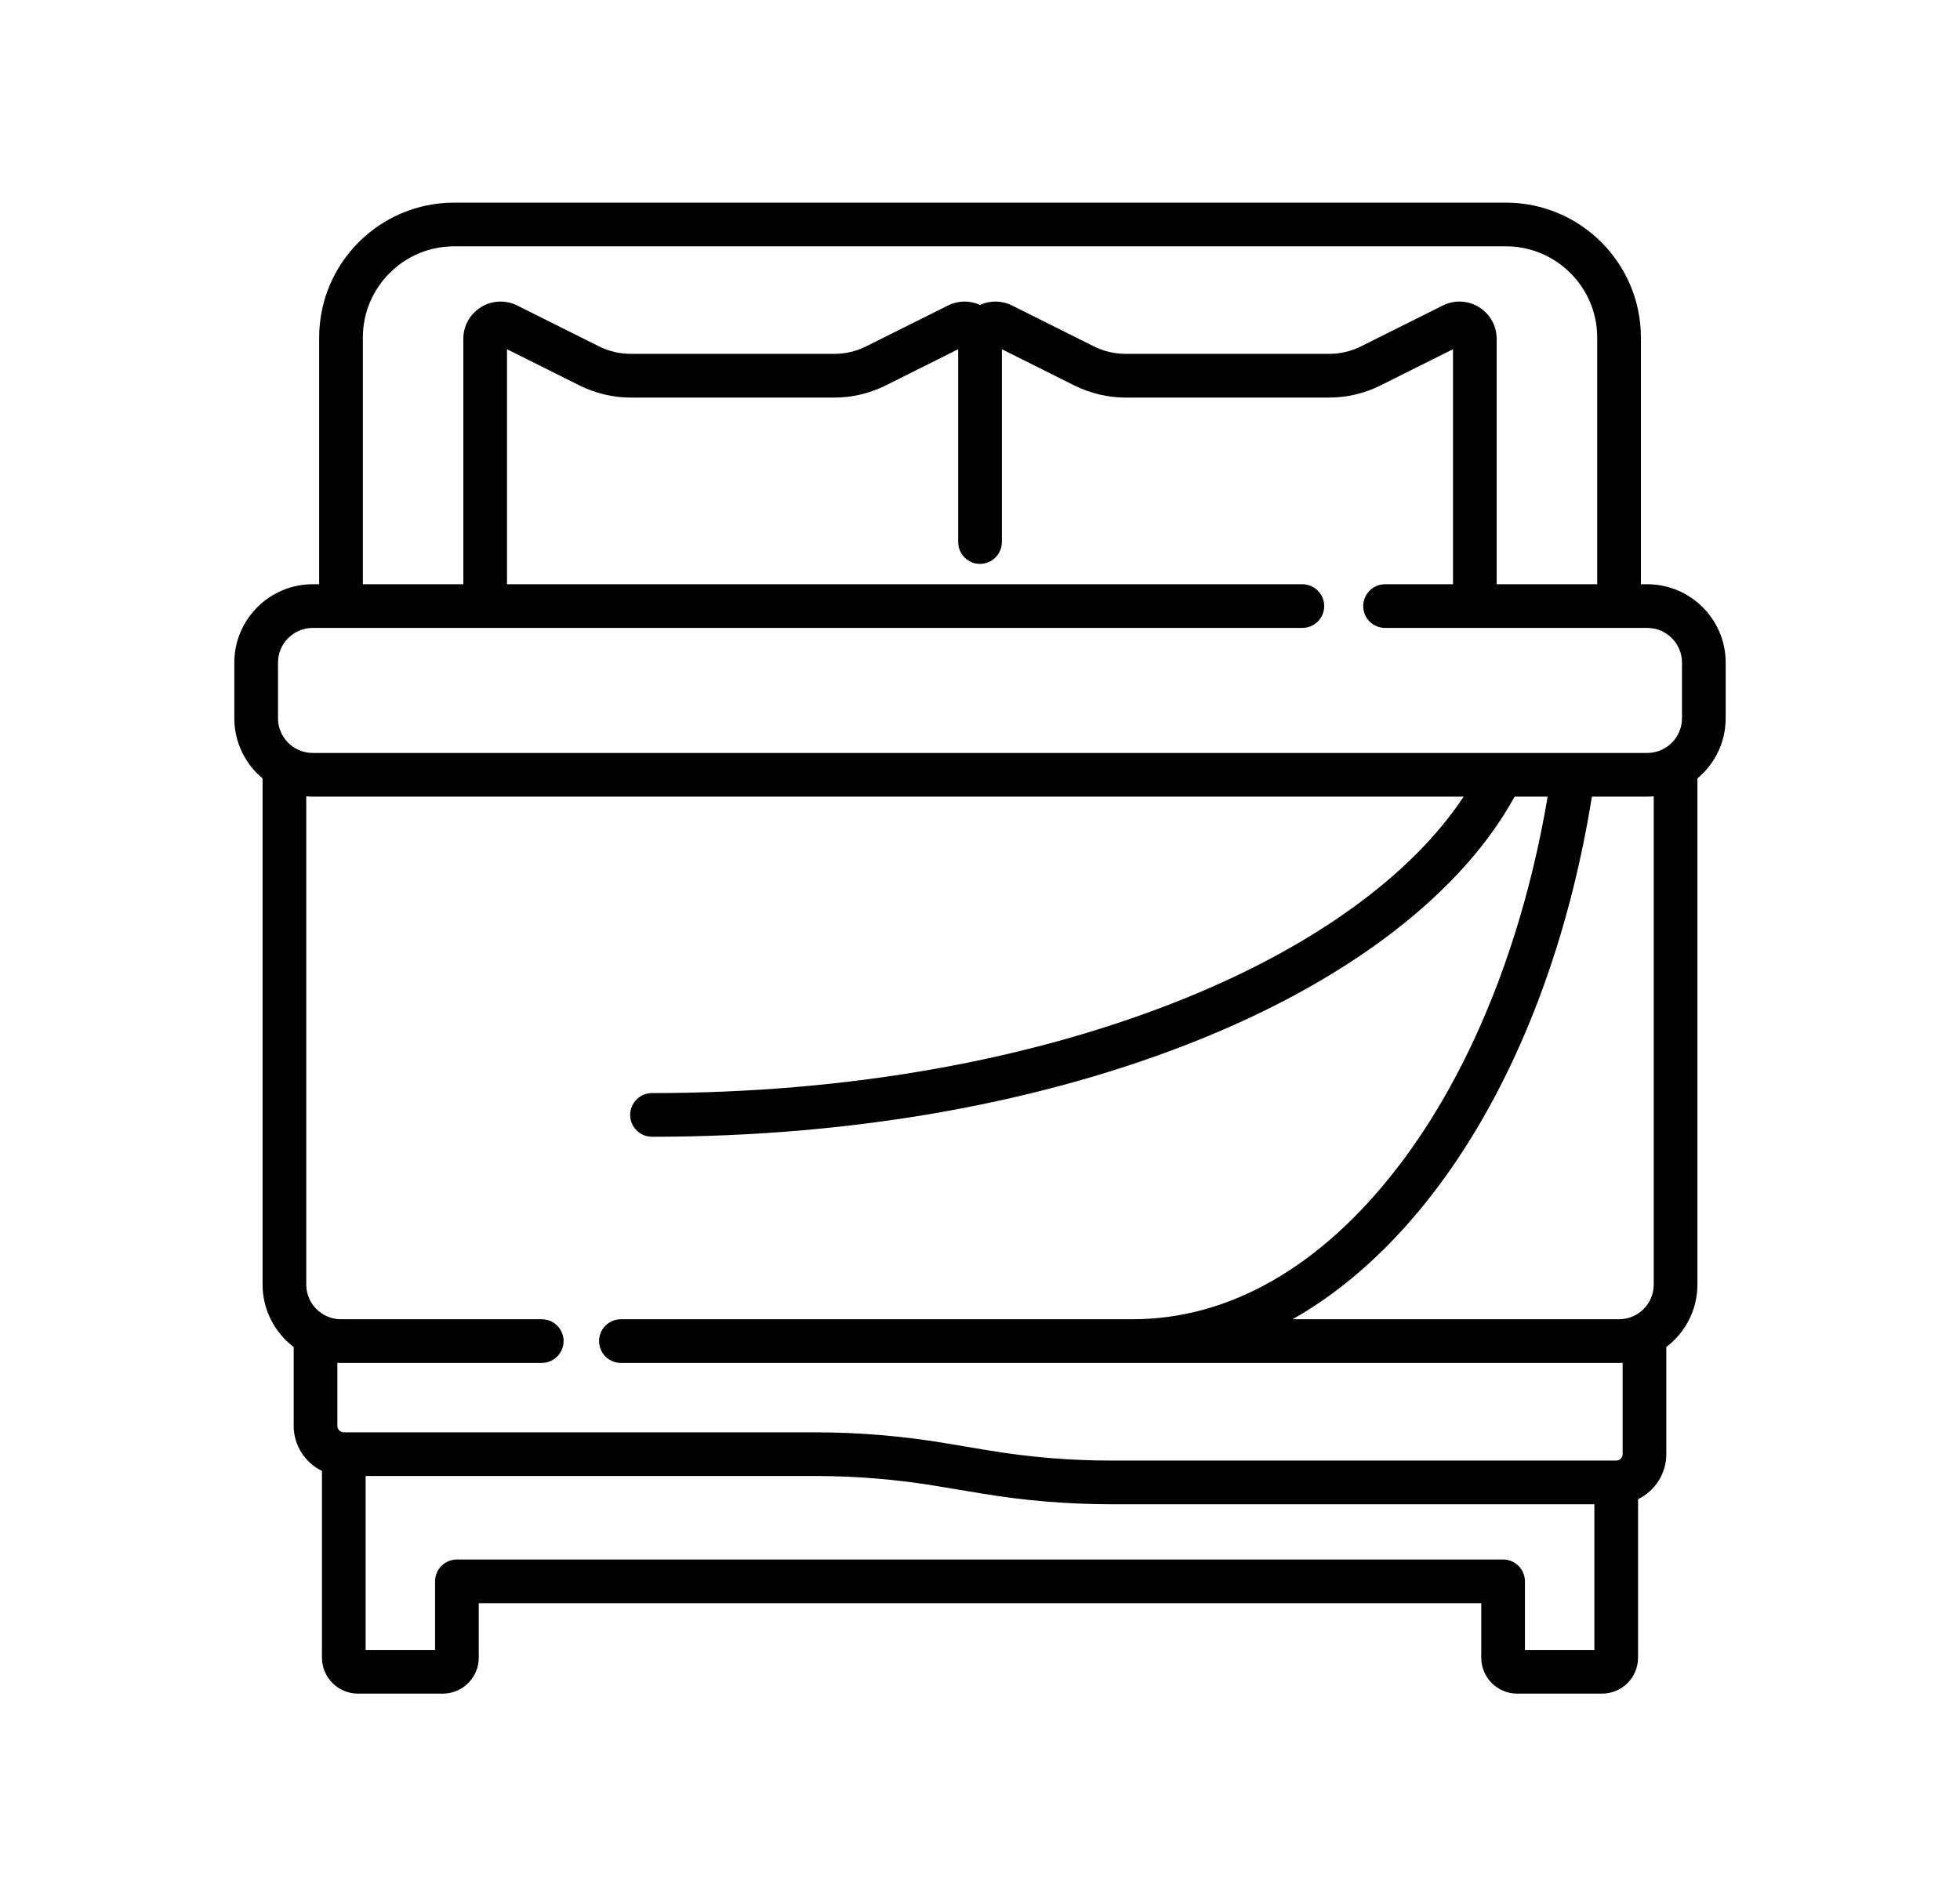 <svg width="31" height="30" viewBox="0 0 31 30" fill="none" xmlns="http://www.w3.org/2000/svg">
<path d="M26.054 9.243H25.953V5.34C25.953 4.163 24.995 3.206 23.818 3.206H7.182C6.005 3.206 5.048 4.163 5.048 5.34V9.243H4.946C4.262 9.243 3.706 9.8 3.706 10.483V11.363C3.706 11.745 3.88 12.088 4.153 12.315V20.322C4.153 20.725 4.346 21.083 4.645 21.31V22.558C4.645 22.871 4.828 23.142 5.092 23.27V26.225C5.092 26.539 5.348 26.794 5.661 26.794H7.003C7.317 26.794 7.572 26.539 7.572 26.225V25.363H23.428V26.225C23.428 26.539 23.683 26.794 23.997 26.794H25.339C25.653 26.794 25.908 26.539 25.908 26.225V23.718C26.172 23.589 26.355 23.318 26.355 23.005V21.31C26.654 21.083 26.847 20.725 26.847 20.322V12.315C27.12 12.088 27.294 11.745 27.294 11.363V10.483C27.294 9.8 26.738 9.243 26.054 9.243ZM5.739 5.34C5.739 4.544 6.386 3.897 7.182 3.897H23.818C24.614 3.897 25.262 4.544 25.262 5.34V9.243H23.672V5.361C23.672 5.155 23.567 4.968 23.392 4.859C23.217 4.751 23.002 4.742 22.818 4.834L21.525 5.48C21.37 5.558 21.197 5.598 21.023 5.598H17.803C17.63 5.598 17.456 5.558 17.301 5.48L16.009 4.834C15.847 4.753 15.662 4.75 15.5 4.824C15.339 4.75 15.153 4.753 14.992 4.834L13.699 5.48C13.544 5.558 13.37 5.598 13.197 5.598H9.977C9.804 5.598 9.63 5.558 9.475 5.48L8.182 4.834C7.998 4.742 7.783 4.751 7.608 4.859C7.433 4.968 7.328 5.155 7.328 5.361V9.243H5.739V5.34ZM25.217 26.103H24.119V25.018C24.119 24.827 23.964 24.672 23.774 24.672H7.227C7.036 24.672 6.881 24.827 6.881 25.018V26.103H5.783V23.351H12.888C13.534 23.351 14.184 23.404 14.822 23.511L15.528 23.628C16.203 23.741 16.892 23.798 17.575 23.798H25.217V26.103ZM25.664 23.005C25.664 23.061 25.619 23.107 25.562 23.107H17.575C16.929 23.107 16.279 23.053 15.642 22.947L14.935 22.829C14.261 22.717 13.572 22.66 12.888 22.66H5.438C5.382 22.66 5.336 22.614 5.336 22.558V21.56C5.355 21.561 5.374 21.562 5.393 21.562H8.568C8.759 21.562 8.914 21.407 8.914 21.216C8.914 21.026 8.759 20.871 8.568 20.871H5.393C5.09 20.871 4.844 20.625 4.844 20.322V12.598C4.878 12.601 4.912 12.603 4.946 12.603H23.15C22.33 13.842 20.795 14.96 18.755 15.789C16.333 16.773 13.414 17.293 10.312 17.293C10.122 17.293 9.967 17.448 9.967 17.639C9.967 17.829 10.122 17.984 10.312 17.984C13.502 17.984 16.511 17.447 19.015 16.429C21.382 15.467 23.127 14.114 23.956 12.603H24.478C24.089 14.913 23.248 16.993 22.093 18.484C20.885 20.046 19.44 20.871 17.915 20.871H9.82C9.63 20.871 9.475 21.026 9.475 21.216C9.475 21.407 9.63 21.562 9.82 21.562H25.607C25.626 21.562 25.645 21.561 25.664 21.56V23.005ZM26.156 20.322C26.156 20.625 25.91 20.871 25.607 20.871H20.444C22.742 19.57 24.546 16.532 25.178 12.603H26.054C26.089 12.603 26.122 12.601 26.156 12.598V20.322ZM26.603 11.363C26.603 11.665 26.357 11.912 26.054 11.912H4.946C4.643 11.912 4.397 11.665 4.397 11.363V10.483C4.397 10.181 4.643 9.934 4.946 9.934H20.598C20.789 9.934 20.944 9.78 20.944 9.589C20.944 9.398 20.789 9.243 20.598 9.243H8.019V5.525L9.166 6.098C9.416 6.223 9.697 6.29 9.977 6.29H13.197C13.477 6.29 13.758 6.223 14.008 6.098L15.155 5.525V8.575C15.155 8.766 15.309 8.921 15.5 8.921C15.691 8.921 15.846 8.766 15.846 8.575V5.525L16.992 6.098C17.243 6.223 17.523 6.29 17.803 6.29H21.023C21.303 6.29 21.584 6.223 21.834 6.098L22.981 5.525V9.243H21.907C21.716 9.243 21.561 9.398 21.561 9.589C21.561 9.78 21.716 9.934 21.907 9.934H26.054C26.357 9.934 26.603 10.181 26.603 10.483V11.363Z" fill="black"/>
</svg>
